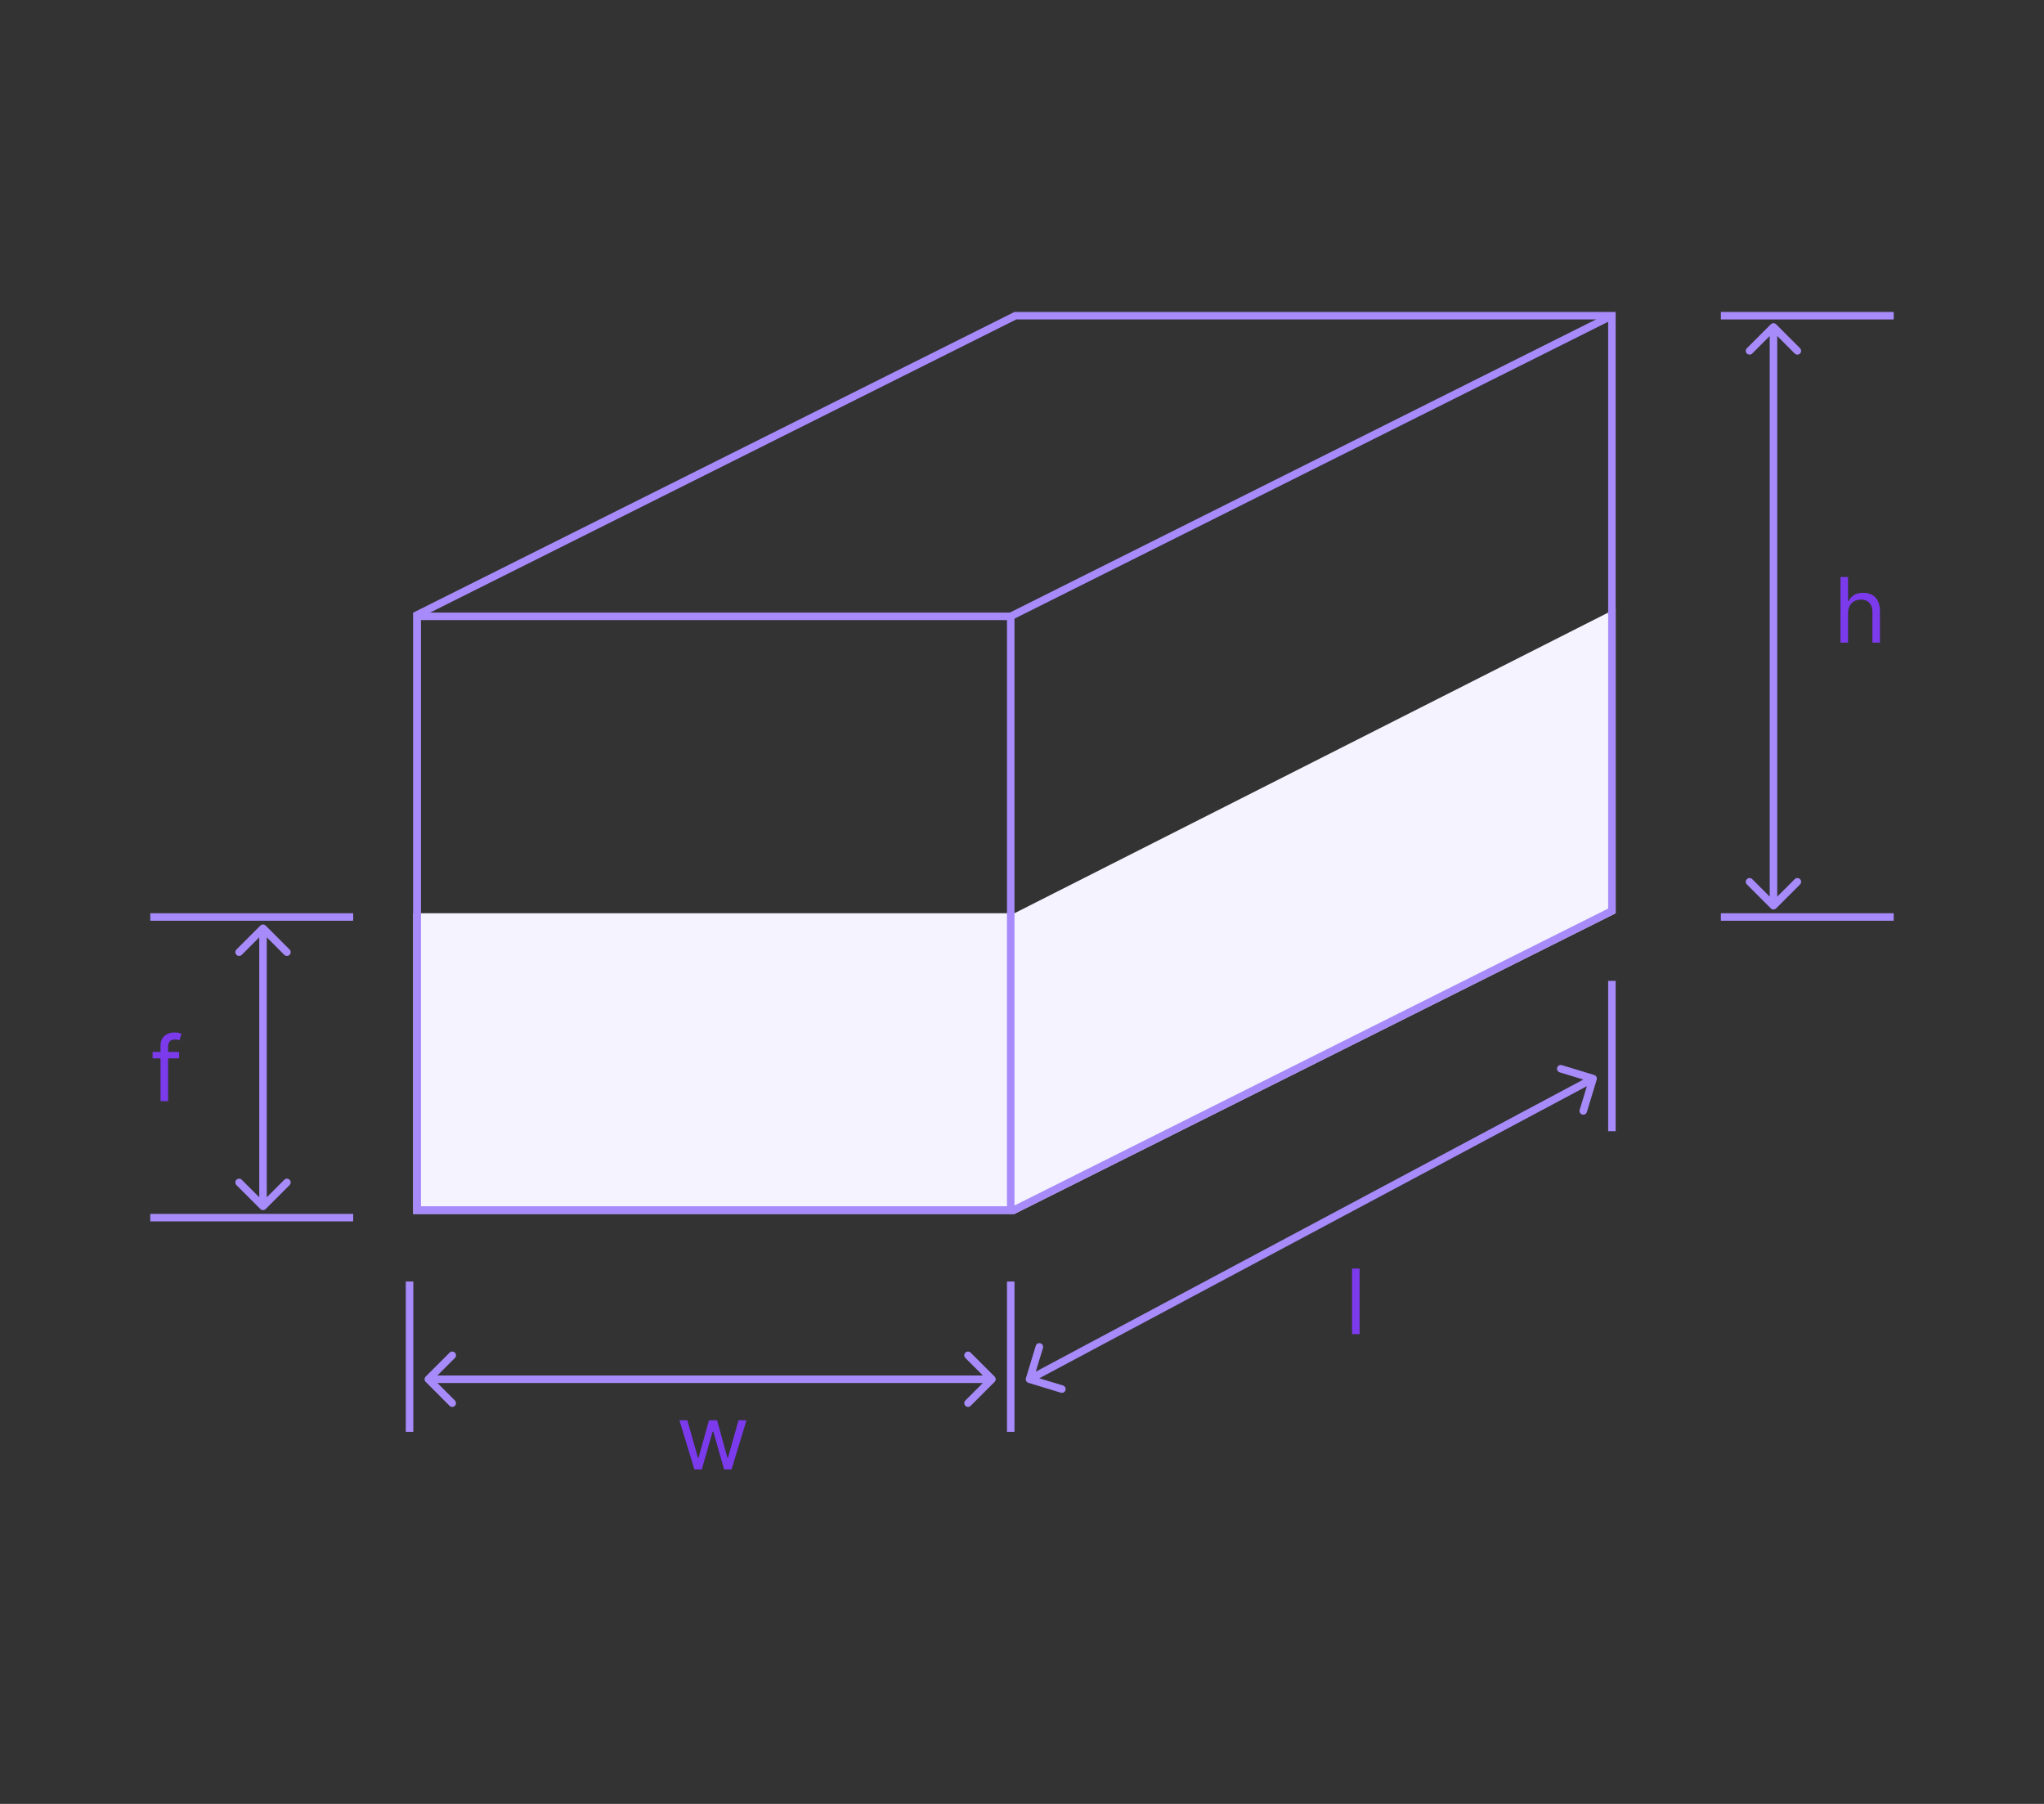 <svg width="272" height="240" viewBox="0 0 272 240" fill="none" class="tab" data-tab="2" xmlns="http://www.w3.org/2000/svg">
	<rect x="0" y="0" width="272" height="240" fill="#333333" stroke="none"/>
	<line x1="134.5" y1="190.5" x2="134.5" y2="170.5" stroke="#A78BFA" />
	<line x1="54.5" y1="190.5" x2="54.5" y2="170.5" stroke="#A78BFA" />
	<line x1="214.5" y1="150.5" x2="214.5" y2="130.5" stroke="#A78BFA" />
	<path d="M136.522 183.354C136.441 183.619 136.59 183.898 136.854 183.978L141.159 185.289C141.424 185.369 141.703 185.22 141.783 184.956C141.864 184.692 141.715 184.412 141.451 184.332L137.624 183.167L138.789 179.341C138.869 179.076 138.72 178.797 138.456 178.717C138.192 178.636 137.912 178.785 137.832 179.049L136.522 183.354ZM212.478 143.646C212.559 143.381 212.41 143.102 212.146 143.022L207.841 141.711C207.576 141.631 207.297 141.78 207.217 142.044C207.136 142.308 207.285 142.588 207.549 142.668L211.376 143.833L210.211 147.659C210.131 147.924 210.28 148.203 210.544 148.283C210.808 148.364 211.088 148.215 211.168 147.951L212.478 143.646ZM137.235 183.941L212.235 143.941L211.765 143.059L136.765 183.059L137.235 183.941Z" fill="#A78BFA" />
	<path d="M180.926 168.773V177.5H179.92V168.773H180.926Z" fill="#7C3AED" />
	<line x1="252" y1="122" x2="229" y2="122" stroke="#A78BFA" />
	<line x1="252" y1="42" x2="229" y2="42" stroke="#A78BFA" />
	<path d="M235.646 120.854C235.842 121.049 236.158 121.049 236.354 120.854L239.536 117.672C239.731 117.476 239.731 117.16 239.536 116.964C239.34 116.769 239.024 116.769 238.828 116.964L236 119.793L233.172 116.964C232.976 116.769 232.66 116.769 232.464 116.964C232.269 117.16 232.269 117.476 232.464 117.672L235.646 120.854ZM236.354 43.146C236.158 42.951 235.842 42.951 235.646 43.146L232.464 46.328C232.269 46.524 232.269 46.84 232.464 47.035C232.66 47.231 232.976 47.231 233.172 47.035L236 44.207L238.828 47.035C239.024 47.231 239.34 47.231 239.536 47.035C239.731 46.84 239.731 46.524 239.536 46.328L236.354 43.146ZM236.5 120.5L236.5 43.5L235.5 43.5L235.5 120.5L236.5 120.5Z" fill="#A78BFA" />
	<path d="M245.926 81.562V85.5H244.92V76.773H245.926V79.977H246.011C246.165 79.639 246.395 79.371 246.702 79.172C247.011 78.97 247.423 78.869 247.938 78.869C248.384 78.869 248.774 78.959 249.109 79.138C249.445 79.314 249.705 79.585 249.889 79.952C250.077 80.315 250.17 80.778 250.17 81.341V85.5H249.165V81.409C249.165 80.889 249.03 80.487 248.76 80.203C248.493 79.916 248.122 79.773 247.648 79.773C247.318 79.773 247.023 79.842 246.761 79.981C246.503 80.121 246.298 80.324 246.148 80.591C246 80.858 245.926 81.182 245.926 81.562Z" fill="#7C3AED" />
	<line x1="47" y1="162" x2="20" y2="162" stroke="#A78BFA" />
	<line x1="47" y1="122" x2="20" y2="122" stroke="#A78BFA" />
	<path d="M34.646 160.854C34.842 161.049 35.158 161.049 35.354 160.854L38.535 157.672C38.731 157.476 38.731 157.16 38.535 156.964C38.34 156.769 38.024 156.769 37.828 156.964L35 159.793L32.172 156.964C31.976 156.769 31.66 156.769 31.465 156.964C31.269 157.16 31.269 157.476 31.465 157.672L34.646 160.854ZM35.354 123.146C35.158 122.951 34.842 122.951 34.646 123.146L31.465 126.328C31.269 126.524 31.269 126.84 31.465 127.036C31.66 127.231 31.976 127.231 32.172 127.036L35 124.207L37.828 127.036C38.024 127.231 38.34 127.231 38.535 127.036C38.731 126.84 38.731 126.524 38.535 126.328L35.354 123.146ZM35.5 160.5L35.5 123.5L34.5 123.5L34.5 160.5L35.5 160.5Z" fill="#A78BFA" />
	<path d="M56.646 183.146C56.451 183.342 56.451 183.658 56.646 183.854L59.828 187.036C60.024 187.231 60.34 187.231 60.535 187.036C60.731 186.84 60.731 186.524 60.535 186.328L57.707 183.5L60.535 180.672C60.731 180.476 60.731 180.16 60.535 179.964C60.34 179.769 60.024 179.769 59.828 179.964L56.646 183.146ZM132.354 183.854C132.549 183.658 132.549 183.342 132.354 183.146L129.172 179.964C128.976 179.769 128.66 179.769 128.464 179.964C128.269 180.16 128.269 180.476 128.464 180.672L131.293 183.5L128.464 186.328C128.269 186.524 128.269 186.84 128.464 187.036C128.66 187.231 128.976 187.231 129.172 187.036L132.354 183.854ZM57 184L132 184L132 183L57 183L57 184Z" fill="#A78BFA" />
	<path d="M23.835 139.955V140.807H20.307V139.955H23.835ZM21.364 146.5V139.051C21.364 138.676 21.452 138.364 21.628 138.114C21.804 137.864 22.033 137.676 22.314 137.551C22.595 137.426 22.892 137.364 23.204 137.364C23.452 137.364 23.653 137.384 23.81 137.423C23.966 137.463 24.082 137.5 24.159 137.534L23.869 138.403C23.818 138.386 23.747 138.365 23.656 138.339C23.568 138.314 23.452 138.301 23.307 138.301C22.974 138.301 22.734 138.385 22.587 138.553C22.442 138.72 22.369 138.966 22.369 139.29V146.5H21.364Z" fill="#7C3AED" />
	<path d="M92.403 195.5L90.409 188.955H91.466L92.881 193.966H92.949L94.347 188.955H95.421L96.801 193.949H96.869L98.284 188.955H99.341L97.347 195.5H96.358L94.926 190.472H94.824L93.392 195.5H92.403Z" fill="#7C3AED" />
	<path d="M215 81L135 121.5H55V161.5H135L215 121.5V81Z" fill="#F5F3FF" />
	<rect x="55.5" y="82" width="79" height="79" stroke="#A78BFA" />
	<path d="M134.5 82L214.5 42" stroke="#A78BFA" />
	<path d="M55.5 81.809L135.118 42H214.5V121.191L134.882 161H55.5V81.809Z" stroke="#A78BFA" />
</svg>